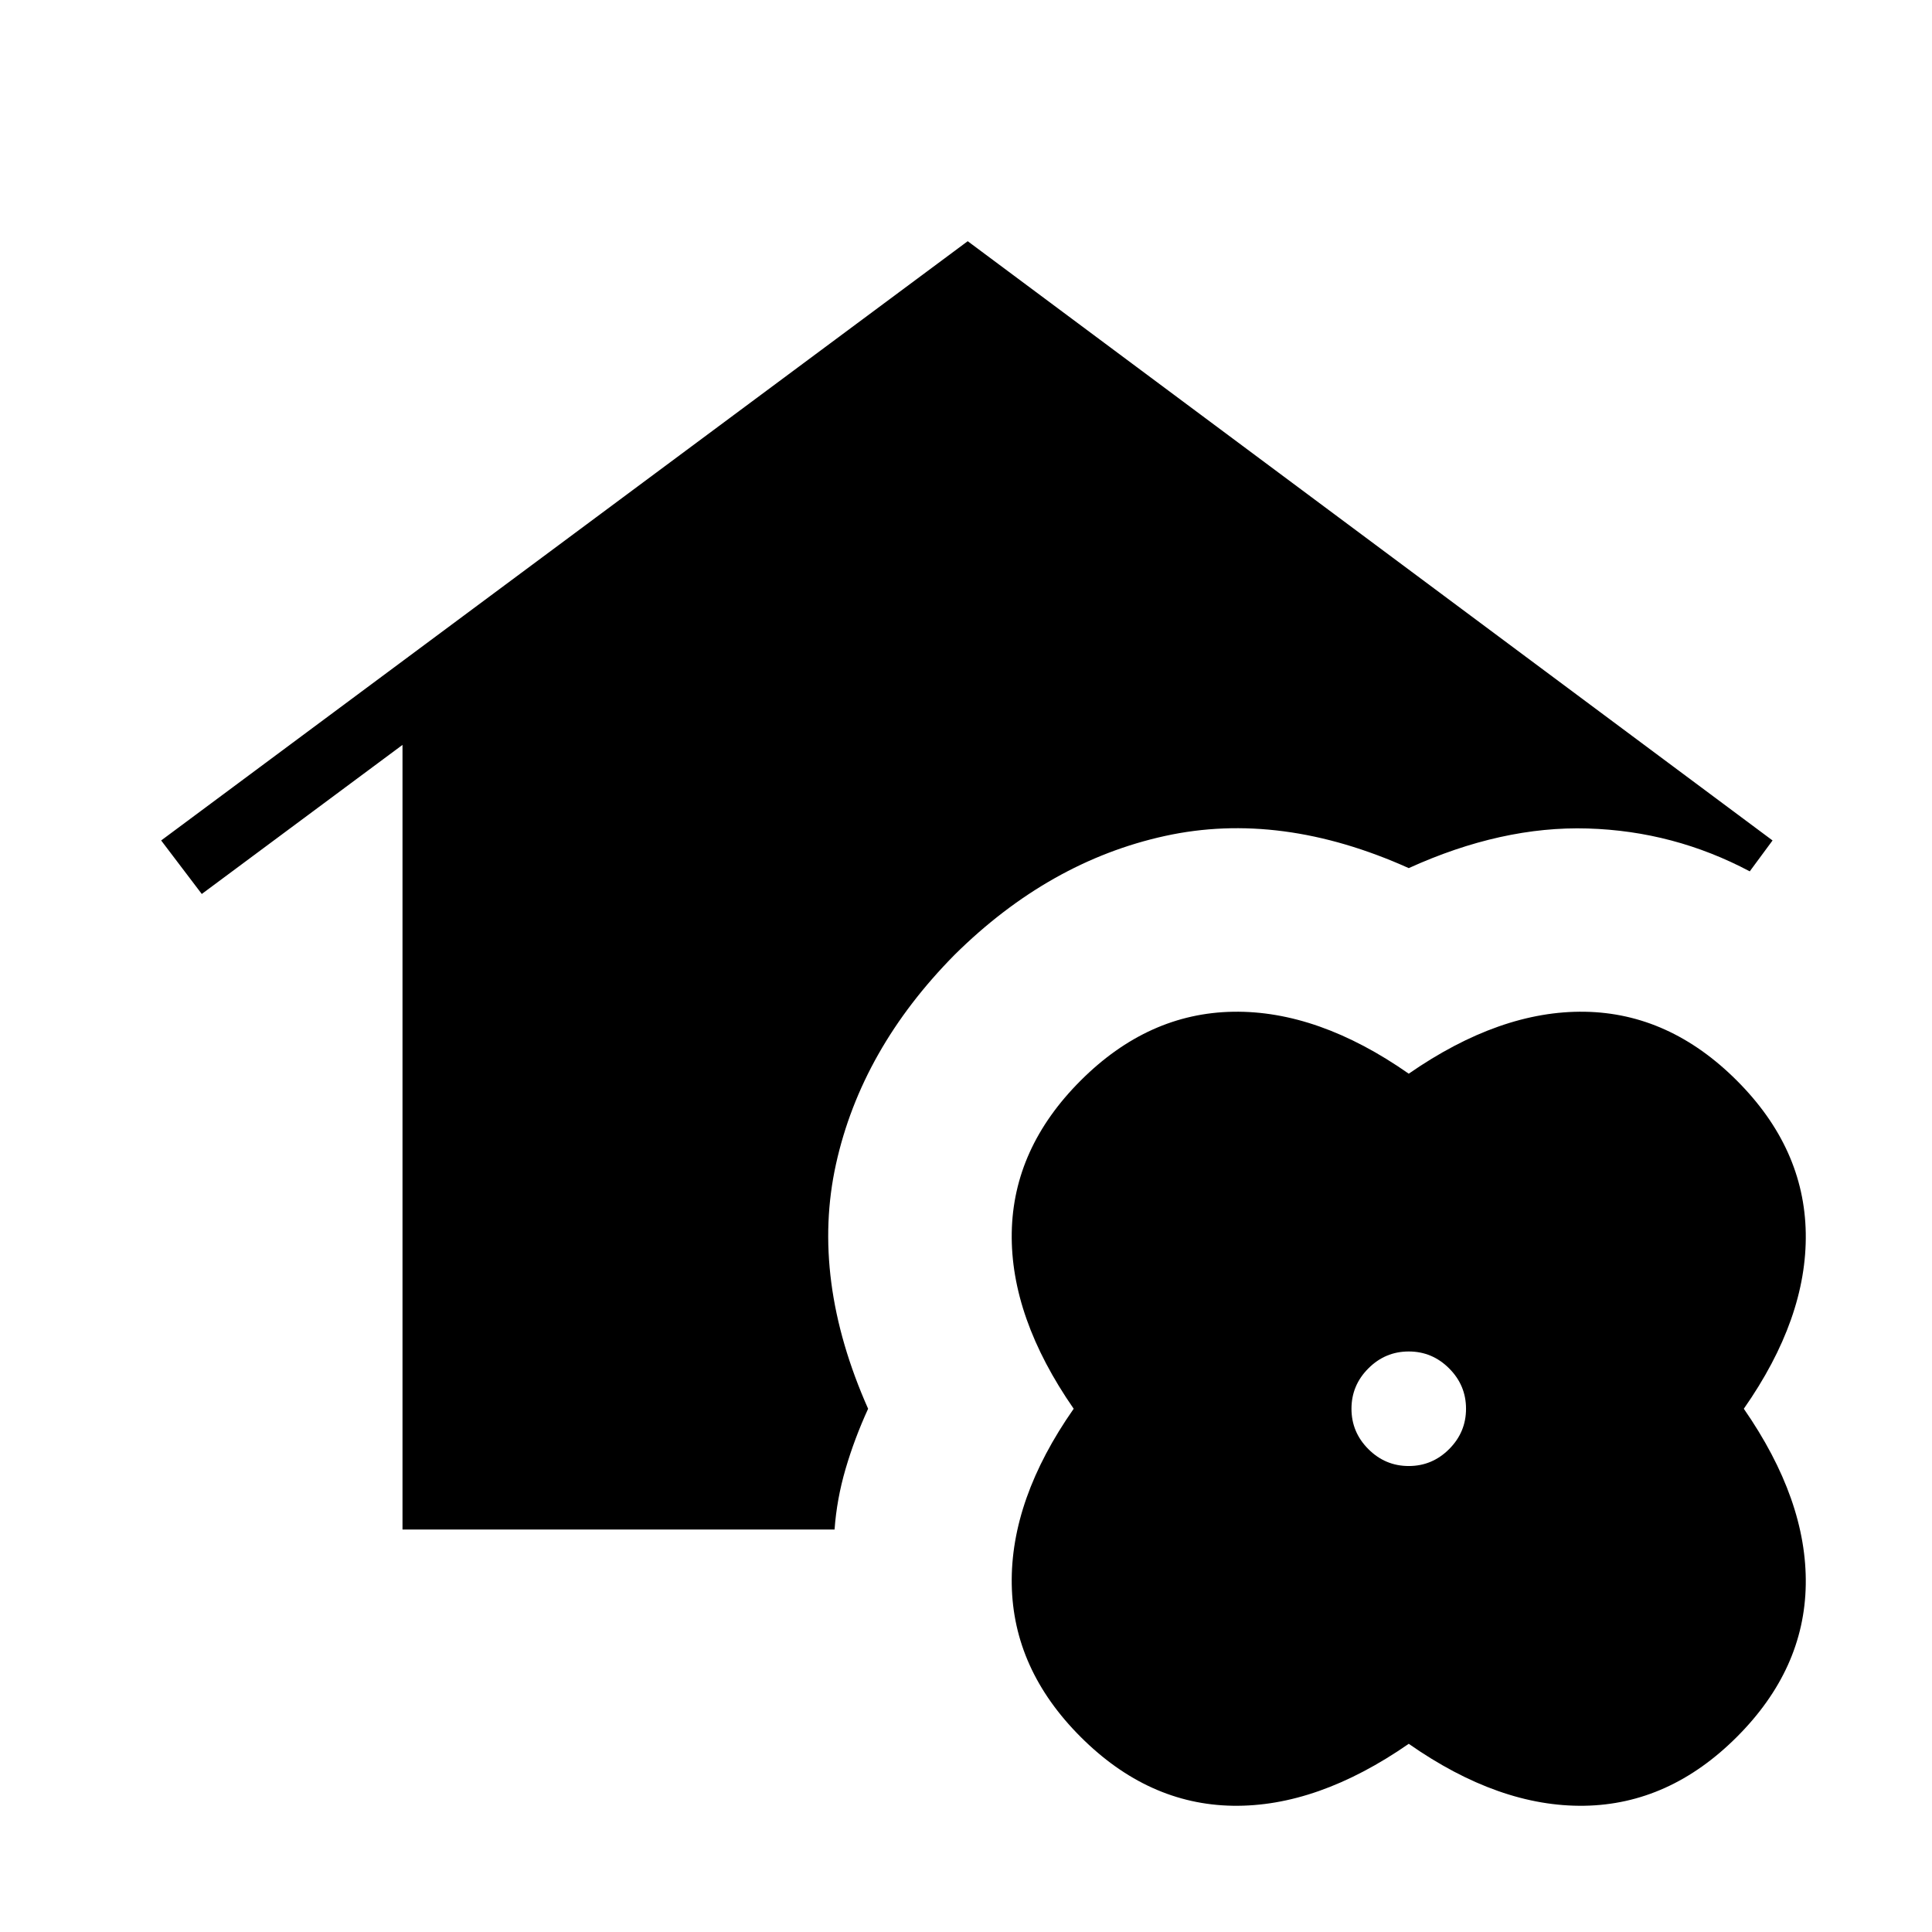 <svg xmlns="http://www.w3.org/2000/svg" height="40" viewBox="0 -960 960 960" width="40"><path d="M200-200v-389.87l-99.74 74.08-20.18-26.59 400.77-297.77 399.92 297.77-11.33 15.35q-37.72-20.02-80.49-21.3-42.77-1.29-88.95 19.69-63.64-28.59-121.19-15.96-57.55 12.63-104.43 58.98-46.35 46.88-58.98 104.04-12.63 57.17 15.96 121.58-6.82 14.92-11.21 29.92-4.38 15-5.46 30.08H200ZM700-93.51q-45.38 31.46-87.45 30.78-42.06-.68-75.6-34.22-33.54-33.54-34.22-75.81-.68-42.27 30.78-87.24-31.46-45.38-30.78-87.45.68-42.06 34.22-75.6 33.54-33.54 75.81-34.22 42.27-.68 87.24 30.78 45.38-31.46 87.45-30.78 42.06.68 75.6 34.22 33.54 33.54 34.22 75.81.68 42.27-30.78 87.24 31.46 45.38 30.78 87.45-.68 42.06-34.22 75.6-33.54 33.54-75.81 34.22-42.27.68-87.24-30.78Zm0-138.03q11.67 0 20.06-8.4 8.4-8.39 8.4-20.06 0-11.67-8.4-20.06-8.39-8.4-20.06-8.4-11.67 0-20.06 8.4-8.4 8.39-8.4 20.06 0 11.67 8.4 20.06 8.39 8.4 20.06 8.4Z"/></svg>